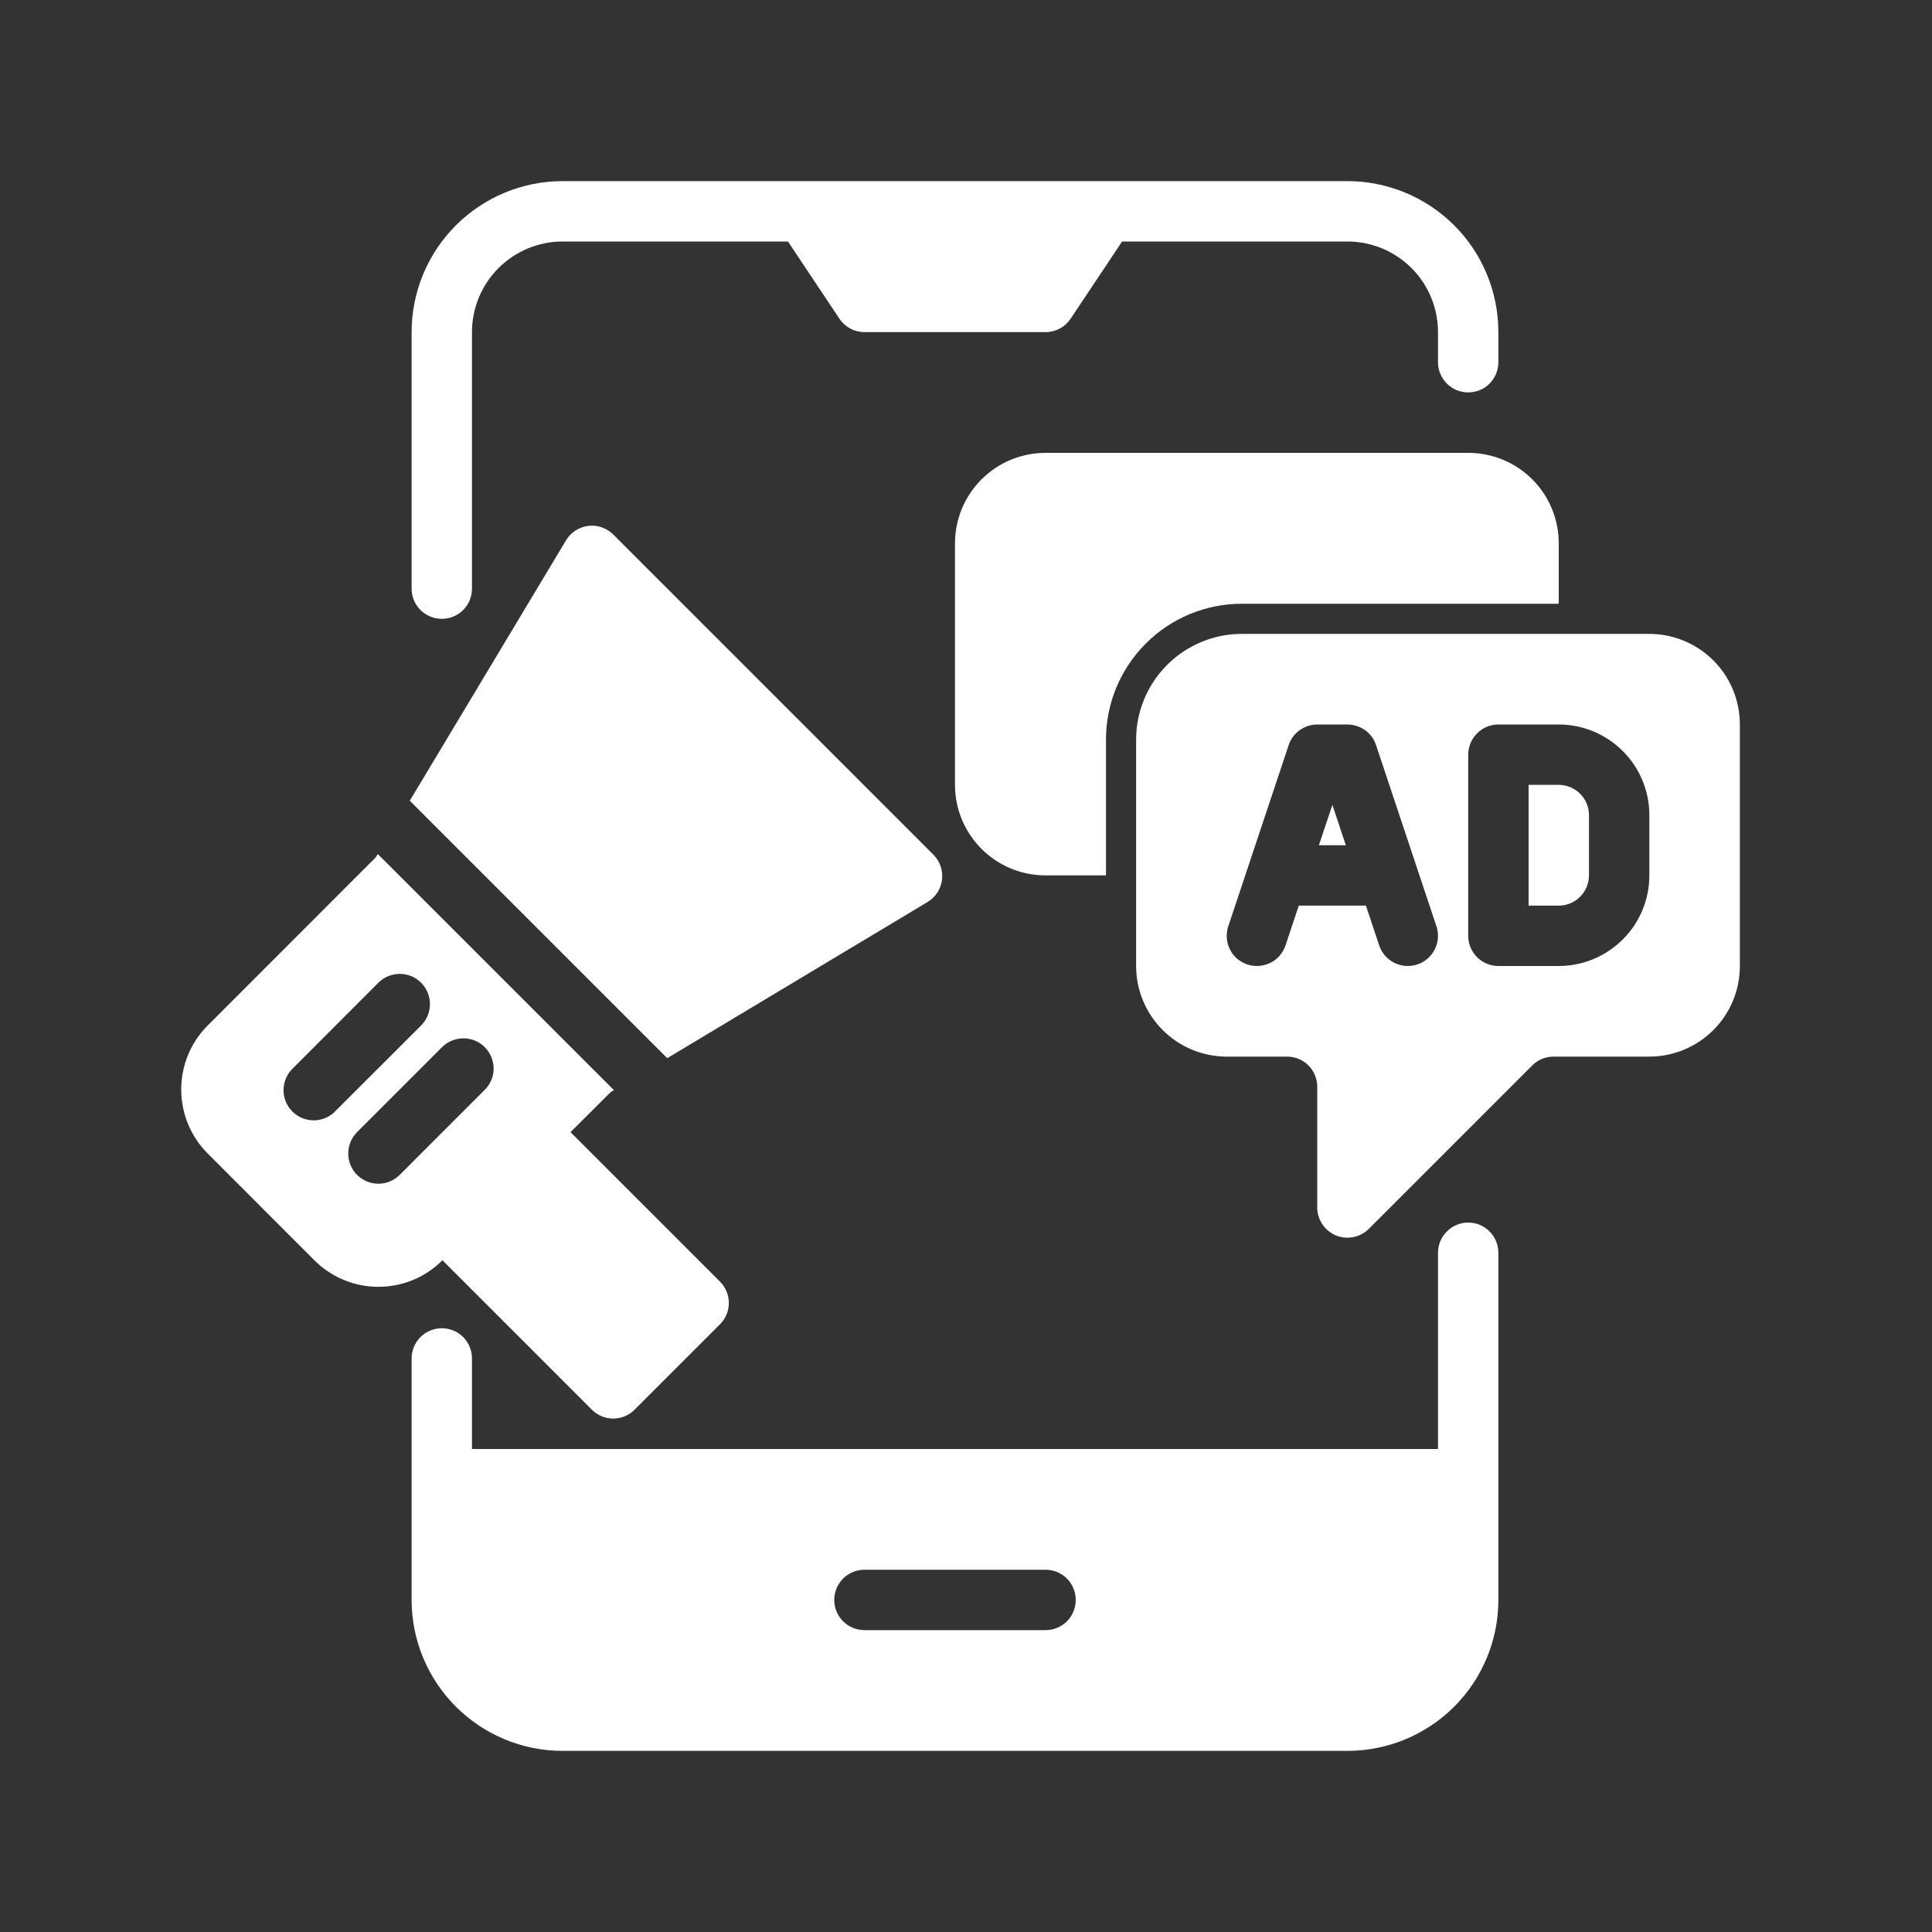 <svg width="20" height="20" viewBox="0 0 20 20" fill="none" xmlns="http://www.w3.org/2000/svg">
<rect x="0" y="0" width="20" height="20" fill="#333333" stroke="none"/>
<path d="M4.261 3.438C4.261 3.023 4.426 2.626 4.719 2.333C5.012 2.04 5.409 1.875 5.824 1.875H13.949C14.363 1.875 14.761 2.04 15.054 2.333C15.347 2.626 15.511 3.023 15.511 3.438V3.75C15.511 3.833 15.478 3.912 15.42 3.971C15.361 4.03 15.282 4.062 15.199 4.062C15.116 4.062 15.036 4.03 14.978 3.971C14.919 3.912 14.886 3.833 14.886 3.75V3.438C14.886 3.189 14.787 2.95 14.612 2.775C14.436 2.599 14.197 2.5 13.949 2.5H11.616L11.084 3.298C11.055 3.341 11.017 3.376 10.971 3.401C10.926 3.425 10.875 3.438 10.824 3.438H8.949C8.897 3.438 8.847 3.425 8.801 3.401C8.756 3.376 8.717 3.341 8.689 3.298L8.157 2.5H5.824C5.575 2.5 5.337 2.599 5.161 2.775C4.985 2.95 4.886 3.189 4.886 3.438V6.094C4.886 6.177 4.853 6.256 4.795 6.315C4.736 6.373 4.657 6.406 4.574 6.406C4.491 6.406 4.411 6.373 4.353 6.315C4.294 6.256 4.261 6.177 4.261 6.094V3.438Z" fill="white"/>
<path fill-rule="evenodd" clip-rule="evenodd" d="M15.199 12.656C15.282 12.656 15.361 12.689 15.42 12.748C15.478 12.806 15.511 12.886 15.511 12.969V16.562C15.511 16.977 15.347 17.374 15.054 17.667C14.761 17.96 14.363 18.125 13.949 18.125H5.824C5.409 18.125 5.012 17.96 4.719 17.667C4.426 17.374 4.261 16.977 4.261 16.562V14.062C4.261 13.98 4.294 13.9 4.353 13.841C4.411 13.783 4.491 13.75 4.574 13.75C4.657 13.75 4.736 13.783 4.795 13.841C4.853 13.9 4.886 13.98 4.886 14.062V15H14.886V12.969C14.886 12.886 14.919 12.806 14.978 12.748C15.036 12.689 15.116 12.656 15.199 12.656ZM8.636 16.562C8.636 16.48 8.669 16.4 8.728 16.341C8.786 16.283 8.866 16.25 8.949 16.25H10.824C10.907 16.25 10.986 16.283 11.045 16.341C11.103 16.4 11.136 16.48 11.136 16.562C11.136 16.645 11.103 16.725 11.045 16.784C10.986 16.842 10.907 16.875 10.824 16.875H8.949C8.866 16.875 8.786 16.842 8.728 16.784C8.669 16.725 8.636 16.645 8.636 16.562Z" fill="white"/>
<path fill-rule="evenodd" clip-rule="evenodd" d="M3.89 8.875L3.911 8.841L6.355 11.285L6.321 11.306L5.906 11.72L7.453 13.267C7.512 13.326 7.545 13.405 7.545 13.488C7.545 13.571 7.512 13.65 7.453 13.709L6.569 14.593C6.51 14.652 6.431 14.685 6.348 14.685C6.265 14.685 6.186 14.652 6.127 14.593L4.58 13.046C4.493 13.133 4.39 13.203 4.276 13.25C4.162 13.297 4.04 13.321 3.917 13.321C3.794 13.321 3.672 13.297 3.559 13.25C3.445 13.203 3.341 13.133 3.254 13.046L2.15 11.941C1.974 11.765 1.876 11.527 1.876 11.278C1.876 11.03 1.974 10.791 2.15 10.616L3.89 8.875ZM3.034 11.057C3.003 11.086 2.979 11.12 2.962 11.159C2.945 11.197 2.936 11.238 2.935 11.28C2.934 11.322 2.942 11.364 2.958 11.402C2.974 11.441 2.997 11.477 3.026 11.506C3.056 11.536 3.091 11.559 3.13 11.575C3.169 11.591 3.211 11.598 3.252 11.598C3.294 11.597 3.336 11.588 3.374 11.571C3.412 11.554 3.447 11.53 3.475 11.499L4.359 10.616C4.388 10.586 4.411 10.552 4.427 10.514C4.443 10.476 4.451 10.435 4.451 10.394C4.451 10.353 4.443 10.313 4.427 10.275C4.411 10.237 4.388 10.202 4.359 10.173C4.33 10.144 4.296 10.121 4.258 10.105C4.22 10.09 4.179 10.082 4.138 10.082C4.097 10.082 4.057 10.09 4.019 10.105C3.981 10.121 3.946 10.144 3.917 10.173L3.034 11.057ZM3.696 11.72C3.638 11.779 3.605 11.858 3.605 11.941C3.605 12.024 3.638 12.104 3.696 12.162C3.755 12.221 3.835 12.254 3.917 12.254C4 12.254 4.08 12.221 4.138 12.162L5.022 11.278C5.079 11.219 5.111 11.14 5.11 11.059C5.109 10.977 5.076 10.898 5.018 10.84C4.96 10.782 4.882 10.749 4.8 10.749C4.718 10.748 4.639 10.78 4.58 10.836L3.696 11.72Z" fill="white"/>
<path d="M9.603 9.337L6.907 10.954L4.242 8.289L5.859 5.594C5.884 5.553 5.917 5.518 5.957 5.492C5.997 5.467 6.042 5.45 6.089 5.444C6.136 5.438 6.184 5.443 6.229 5.459C6.274 5.474 6.315 5.5 6.348 5.533L9.663 8.848C9.696 8.882 9.722 8.922 9.737 8.967C9.752 9.012 9.757 9.06 9.752 9.107C9.746 9.154 9.729 9.199 9.704 9.239C9.678 9.279 9.643 9.312 9.603 9.337ZM10.824 4.688C10.575 4.688 10.337 4.786 10.161 4.962C9.985 5.138 9.886 5.376 9.886 5.625V8.125C9.886 8.374 9.985 8.612 10.161 8.788C10.337 8.964 10.575 9.062 10.824 9.062H11.449V7.656C11.449 7.283 11.597 6.926 11.861 6.662C12.124 6.398 12.482 6.25 12.855 6.25H16.136V5.625C16.136 5.376 16.038 5.138 15.862 4.962C15.686 4.786 15.447 4.688 15.199 4.688H10.824ZM13.793 8.332L13.932 8.75H13.653L13.793 8.332ZM15.824 9.375H16.136C16.219 9.375 16.299 9.342 16.357 9.283C16.416 9.225 16.449 9.145 16.449 9.062V8.438C16.449 8.355 16.416 8.275 16.357 8.217C16.299 8.158 16.219 8.125 16.136 8.125H15.824V9.375Z" fill="white"/>
<path fill-rule="evenodd" clip-rule="evenodd" d="M12.855 6.562C12.565 6.562 12.287 6.678 12.082 6.883C11.877 7.088 11.761 7.366 11.761 7.656V10C11.761 10.249 11.86 10.487 12.036 10.663C12.212 10.839 12.45 10.938 12.699 10.938H13.324C13.407 10.938 13.486 10.97 13.545 11.029C13.603 11.088 13.636 11.167 13.636 11.25V12.5C13.636 12.562 13.655 12.622 13.689 12.674C13.723 12.725 13.772 12.765 13.829 12.789C13.886 12.812 13.949 12.819 14.01 12.806C14.07 12.794 14.126 12.765 14.17 12.721L15.862 11.029C15.92 10.97 16 10.938 16.082 10.938H17.074C17.322 10.938 17.561 10.839 17.737 10.663C17.913 10.487 18.011 10.249 18.011 10V7.5C18.011 7.251 17.913 7.013 17.737 6.837C17.561 6.661 17.322 6.562 17.074 6.562H12.855ZM13.636 7.5C13.571 7.5 13.507 7.521 13.454 7.559C13.4 7.597 13.36 7.652 13.34 7.714L12.715 9.589C12.702 9.628 12.697 9.669 12.7 9.71C12.702 9.751 12.713 9.791 12.732 9.827C12.75 9.864 12.775 9.897 12.806 9.924C12.838 9.951 12.874 9.971 12.912 9.984C12.951 9.997 12.993 10.002 13.034 9.999C13.075 9.996 13.114 9.985 13.151 9.967C13.188 9.949 13.221 9.923 13.248 9.892C13.274 9.861 13.295 9.825 13.308 9.786L13.445 9.375H14.14L14.277 9.786C14.303 9.865 14.36 9.93 14.434 9.967C14.508 10.004 14.594 10.01 14.672 9.984C14.751 9.958 14.816 9.902 14.853 9.827C14.89 9.753 14.896 9.667 14.87 9.589L14.245 7.714C14.225 7.652 14.185 7.597 14.132 7.559C14.078 7.521 14.014 7.5 13.949 7.5H13.636ZM15.199 7.812C15.199 7.73 15.232 7.65 15.29 7.592C15.349 7.533 15.428 7.5 15.511 7.5H16.136C16.385 7.5 16.623 7.599 16.799 7.775C16.975 7.95 17.074 8.189 17.074 8.438V9.062C17.074 9.311 16.975 9.55 16.799 9.725C16.623 9.901 16.385 10 16.136 10H15.511C15.428 10 15.349 9.967 15.29 9.908C15.232 9.85 15.199 9.77 15.199 9.688V7.812Z" fill="white"/>
</svg>
